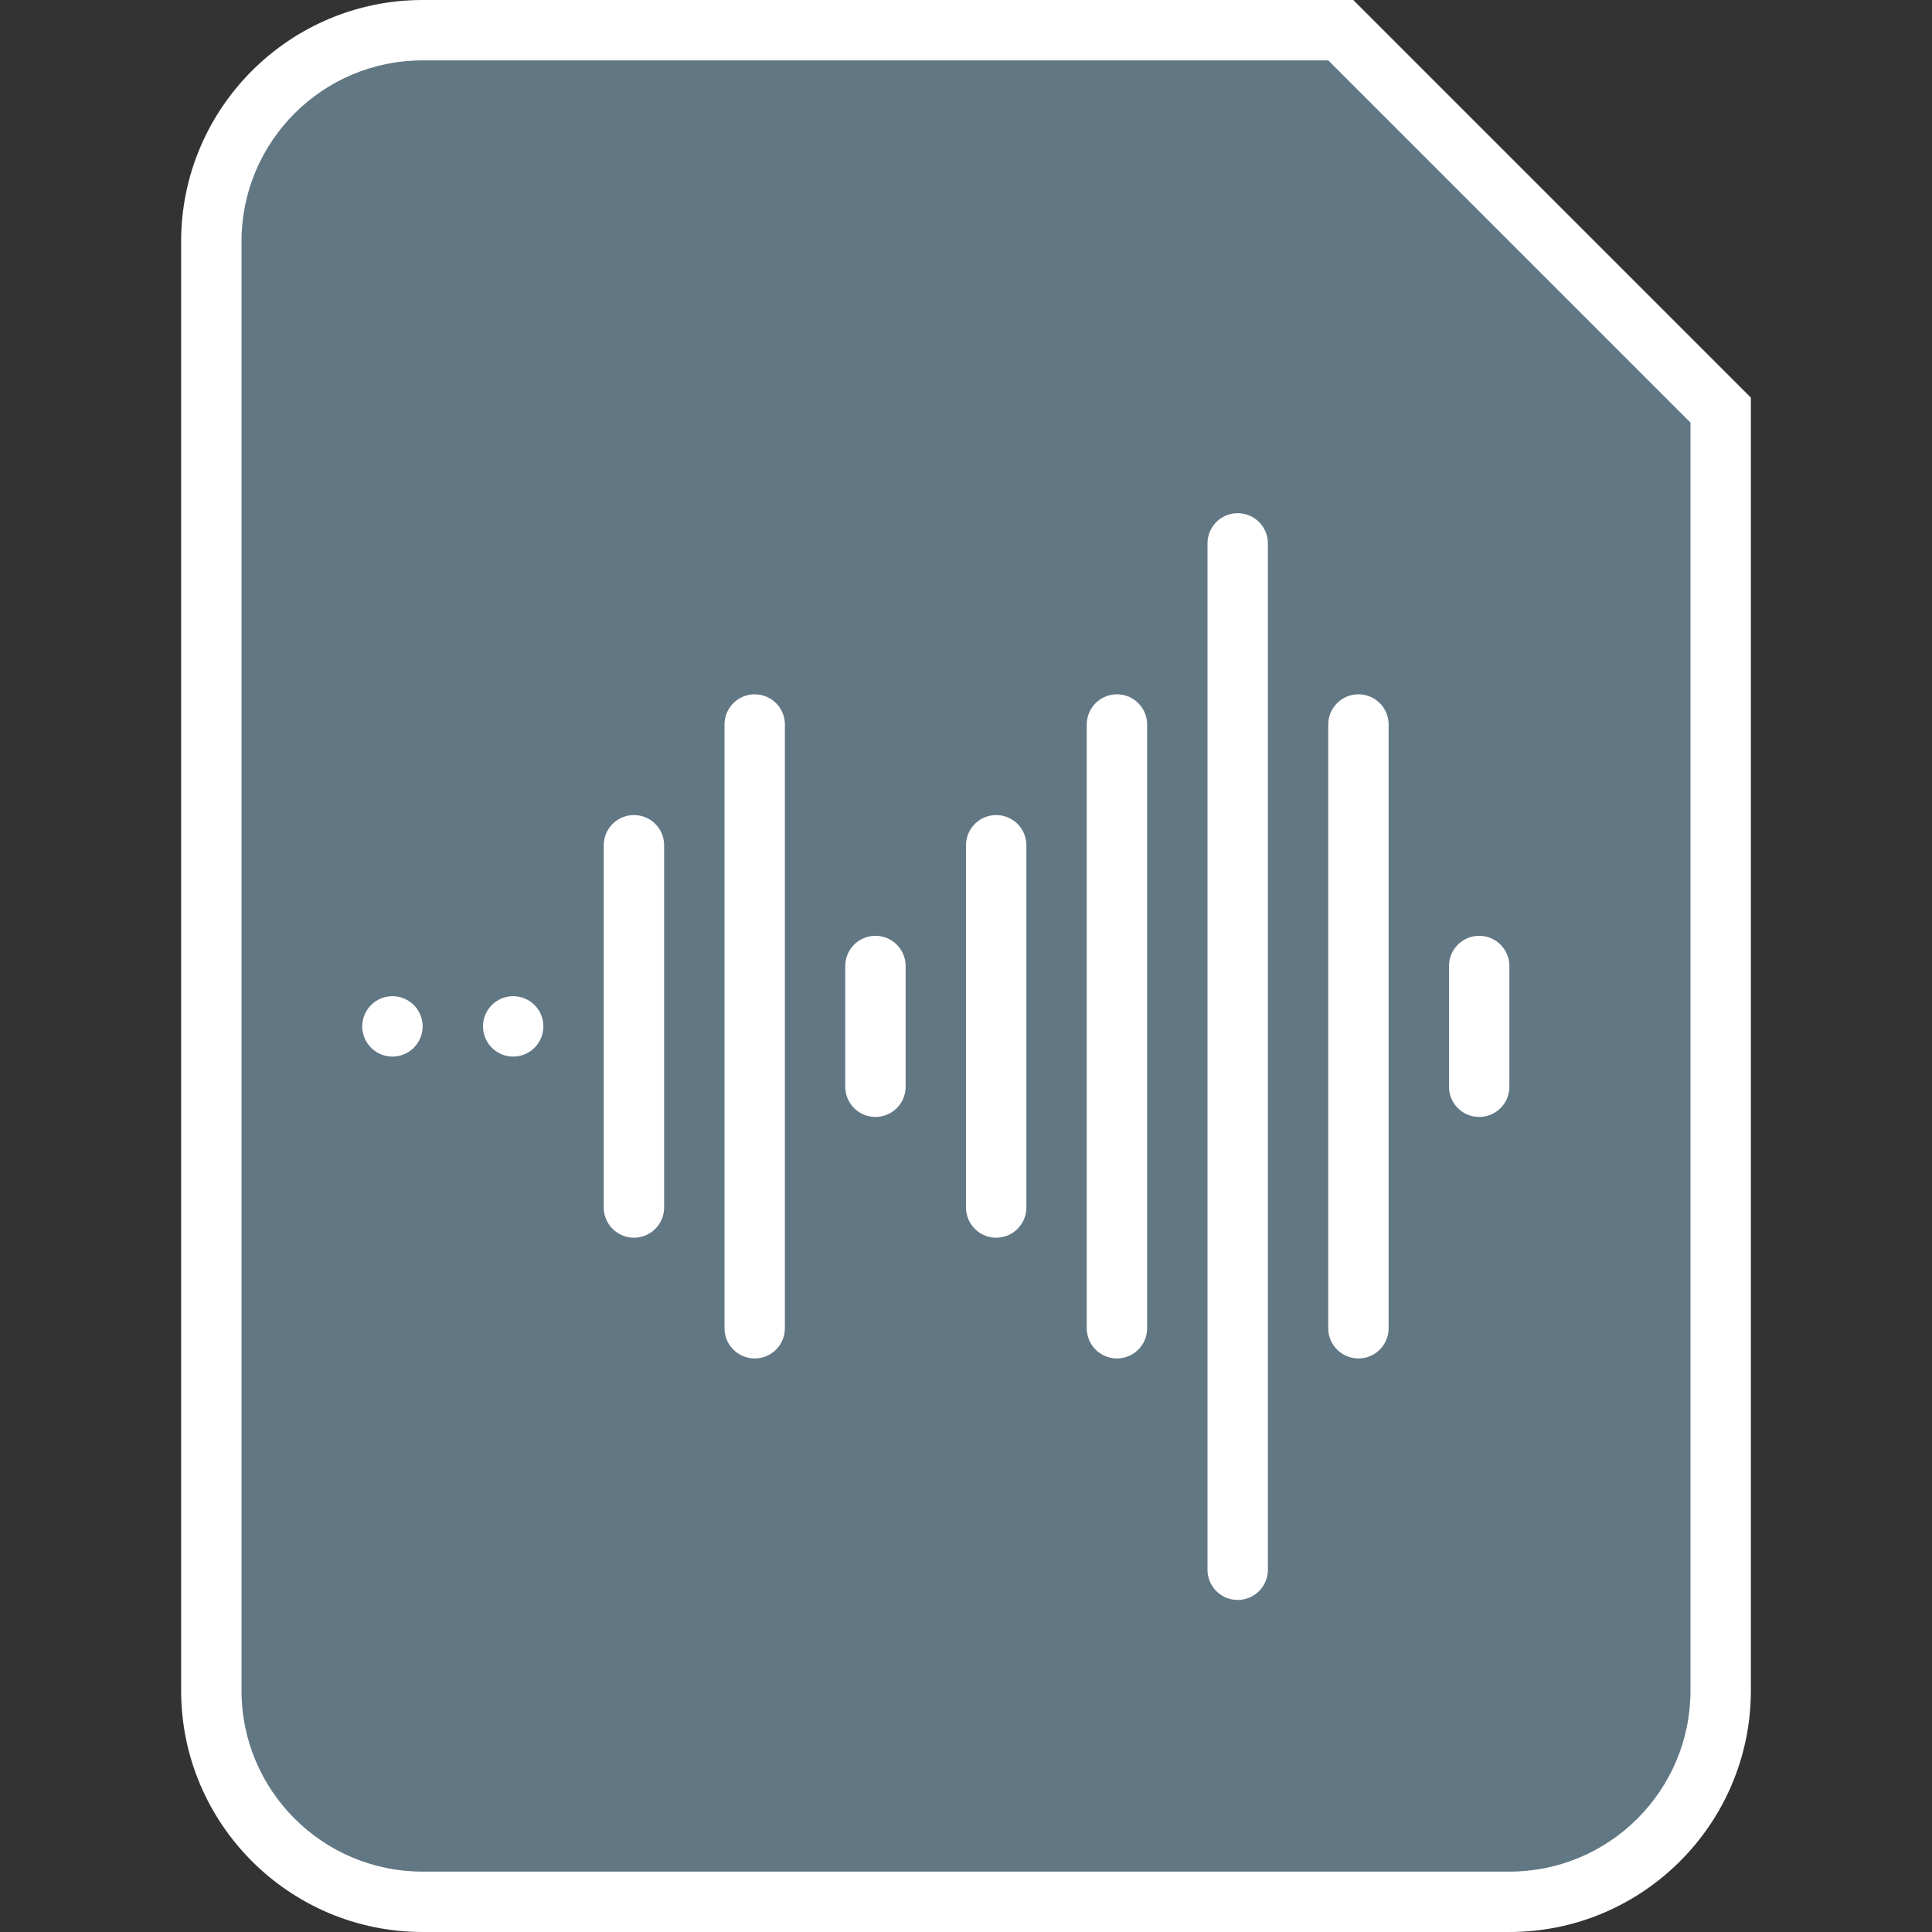 <?xml version="1.0" encoding="utf-8"?>
<!-- Generator: Adobe Illustrator 18.1.0, SVG Export Plug-In . SVG Version: 6.00 Build 0)  -->
<!DOCTYPE svg PUBLIC "-//W3C//DTD SVG 1.1//EN" "http://www.w3.org/Graphics/SVG/1.1/DTD/svg11.dtd">
<svg version="1.1" id="Layer_1" xmlns="http://www.w3.org/2000/svg" xmlns:xlink="http://www.w3.org/1999/xlink" x="0px" y="0px"
	 viewBox="0 0 32 32" enable-background="new 0 0 32 32" xml:space="preserve">
<rect x="0" y="0" width="32" height="32" fill="#333333" stroke="none"/>
<g>
	<g>
		<path fill="#627784" d="M7,31.5c-1.93,0-3.5-1.57-3.5-3.5V4c0-1.93,1.57-3.5,3.5-3.5h15.207L28.5,6.793V28
			c0,1.93-1.57,3.5-3.5,3.5H7z"/>
		<path fill="#FFFFFF" d="M22,1l6,6v21c0,1.657-1.343,3-3,3H7c-1.657,0-3-1.343-3-3V4c0-1.657,1.343-3,3-3H22 M22.414,0H22H7
			C4.794,0,3,1.794,3,4v24c0,2.206,1.794,4,4,4h18c2.206,0,4-1.794,4-4V7V6.586l-0.293-0.293l-6-6L22.414,0L22.414,0z"/>
	</g>
</g>
<g id="Ppt">
</g>
<g id="Small_Folder">
</g>
<line fill="none" stroke="#FFFFFF" stroke-linecap="round" stroke-linejoin="round" x1="24.5" y1="18" x2="24.5" y2="16"/>
<line fill="none" stroke="#FFFFFF" stroke-linecap="round" stroke-linejoin="round" x1="22.5" y1="22" x2="22.5" y2="12"/>
<line fill="none" stroke="#FFFFFF" stroke-linecap="round" stroke-linejoin="round" x1="20.5" y1="26" x2="20.5" y2="9"/>
<line fill="none" stroke="#FFFFFF" stroke-linecap="round" stroke-linejoin="round" x1="18.5" y1="22" x2="18.5" y2="12"/>
<line fill="none" stroke="#FFFFFF" stroke-linecap="round" stroke-linejoin="round" x1="16.5" y1="20" x2="16.5" y2="14"/>
<line fill="none" stroke="#FFFFFF" stroke-linecap="round" stroke-linejoin="round" x1="14.5" y1="18" x2="14.5" y2="16"/>
<line fill="none" stroke="#FFFFFF" stroke-linecap="round" stroke-linejoin="round" x1="12.5" y1="22" x2="12.5" y2="12"/>
<line fill="none" stroke="#FFFFFF" stroke-linecap="round" stroke-linejoin="round" x1="10.5" y1="20" x2="10.5" y2="14"/>
<line fill="none" stroke="#FFFFFF" stroke-linecap="round" stroke-linejoin="round" x1="8.5" y1="17" x2="8.5" y2="17"/>
<line fill="none" stroke="#FFFFFF" stroke-linecap="round" stroke-linejoin="round" x1="6.5" y1="17" x2="6.5" y2="17"/>
</svg>
